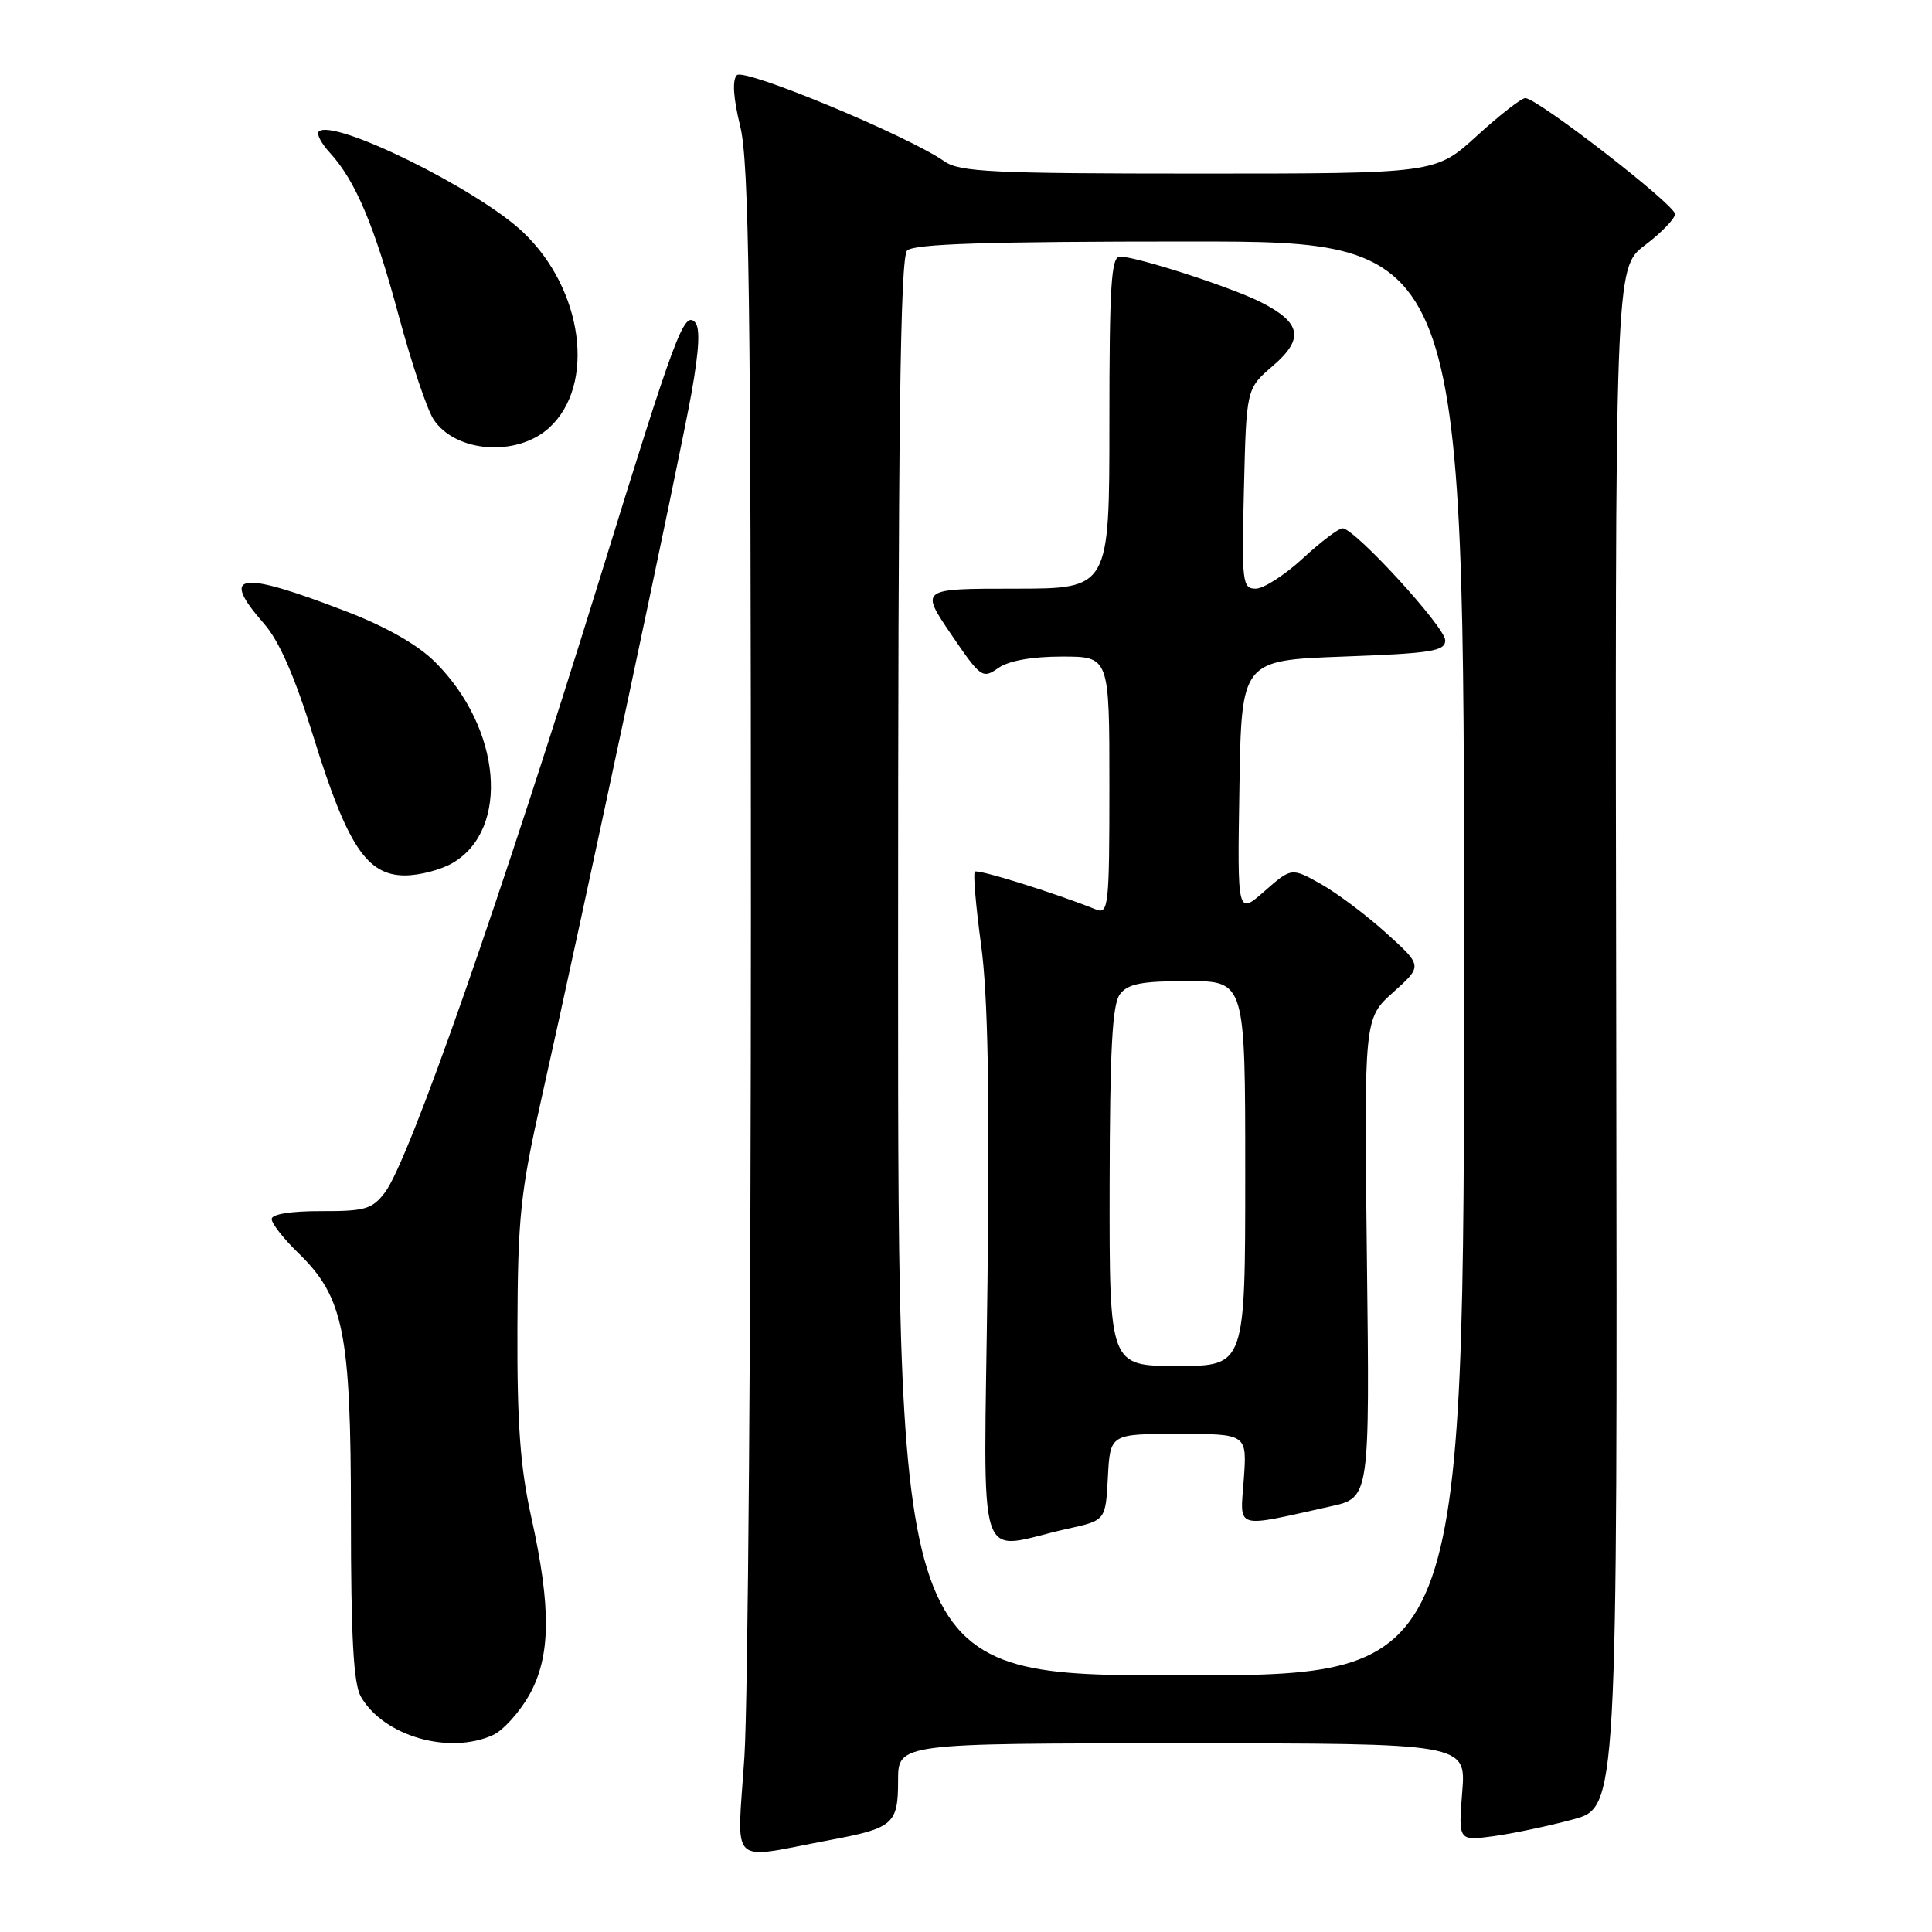 <?xml version="1.0" encoding="UTF-8" standalone="no"?>
<!DOCTYPE svg PUBLIC "-//W3C//DTD SVG 1.1//EN" "http://www.w3.org/Graphics/SVG/1.1/DTD/svg11.dtd" >
<svg xmlns="http://www.w3.org/2000/svg" xmlns:xlink="http://www.w3.org/1999/xlink" version="1.1" viewBox="0 0 256 256">
 <g >
 <path fill="currentColor"
d=" M 110.00 243.81 C 118.38 242.24 119.00 241.69 119.00 235.96 C 119.00 231.00 119.00 231.00 156.64 231.00 C 194.27 231.00 194.27 231.00 193.75 237.46 C 193.24 243.93 193.24 243.93 197.87 243.31 C 200.42 242.96 205.16 241.97 208.41 241.09 C 214.32 239.50 214.32 239.50 214.16 137.50 C 213.99 35.50 213.99 35.50 217.95 32.50 C 220.13 30.85 221.93 28.99 221.95 28.37 C 222.00 27.17 203.70 13.00 202.11 13.00 C 201.59 13.00 198.70 15.25 195.69 18.00 C 190.22 23.00 190.22 23.00 158.83 23.00 C 131.55 23.00 127.14 22.79 125.14 21.38 C 120.29 17.99 98.62 8.98 97.64 9.96 C 97.01 10.59 97.16 12.96 98.08 16.72 C 99.26 21.51 99.50 39.38 99.50 121.00 C 99.50 175.18 99.11 225.46 98.64 232.75 C 97.67 247.70 96.31 246.38 110.00 243.81 Z  M 65.33 229.90 C 66.66 229.29 68.80 226.93 70.10 224.65 C 72.99 219.53 73.07 213.08 70.39 201.00 C 68.94 194.47 68.51 188.68 68.56 176.00 C 68.61 161.26 68.95 158.01 71.76 145.50 C 77.28 120.90 90.07 60.79 91.62 52.11 C 92.65 46.32 92.80 43.40 92.08 42.68 C 90.62 41.22 89.46 44.35 79.51 76.54 C 66.44 118.82 54.20 153.82 51.01 158.00 C 49.32 160.22 48.38 160.50 42.56 160.48 C 38.54 160.47 36.00 160.88 36.00 161.53 C 36.00 162.12 37.56 164.12 39.48 165.98 C 45.57 171.88 46.50 176.53 46.50 201.00 C 46.50 216.92 46.84 223.10 47.81 224.80 C 50.79 230.03 59.49 232.56 65.33 229.90 Z  M 60.01 114.33 C 67.61 109.85 66.44 96.50 57.68 87.75 C 55.40 85.46 51.23 83.08 46.00 81.06 C 31.66 75.53 29.07 75.89 34.96 82.61 C 37.01 84.94 39.06 89.63 41.57 97.74 C 46.00 112.04 48.62 116.00 53.65 116.00 C 55.60 116.00 58.46 115.25 60.01 114.33 Z  M 72.76 56.69 C 78.98 51.03 77.29 38.35 69.32 30.78 C 63.28 25.05 44.08 15.59 42.23 17.44 C 41.92 17.75 42.58 19.02 43.72 20.25 C 47.11 23.96 49.61 29.88 52.83 41.83 C 54.51 48.07 56.58 54.24 57.44 55.56 C 60.34 59.98 68.48 60.58 72.76 56.69 Z  M 119.00 128.20 C 119.00 56.58 119.28 34.12 120.20 33.20 C 121.09 32.31 130.80 32.00 157.70 32.00 C 194.00 32.00 194.00 32.00 194.00 127.00 C 194.00 222.00 194.00 222.00 156.50 222.00 C 119.00 222.00 119.00 222.00 119.00 128.20 Z  M 141.50 202.56 C 146.50 201.46 146.50 201.46 146.80 195.73 C 147.10 190.00 147.10 190.00 156.17 190.00 C 165.24 190.00 165.24 190.00 164.81 196.01 C 164.32 202.77 163.38 202.48 176.36 199.59 C 181.50 198.45 181.50 198.45 181.12 166.69 C 180.74 134.94 180.74 134.94 184.62 131.47 C 188.50 127.99 188.50 127.99 183.71 123.66 C 181.08 121.28 177.17 118.34 175.03 117.14 C 171.13 114.95 171.13 114.95 167.54 118.10 C 163.95 121.25 163.95 121.25 164.23 104.38 C 164.50 87.50 164.50 87.50 178.00 87.00 C 189.69 86.57 191.50 86.28 191.50 84.85 C 191.50 83.10 179.50 70.00 177.89 70.00 C 177.38 70.00 175.00 71.80 172.62 74.00 C 170.23 76.20 167.43 78.00 166.39 78.00 C 164.62 78.00 164.52 77.19 164.83 64.75 C 165.15 51.50 165.15 51.50 168.64 48.50 C 172.83 44.90 172.45 42.78 167.13 40.07 C 163.18 38.06 150.64 34.00 148.39 34.00 C 147.24 34.00 147.00 37.85 147.00 56.00 C 147.00 78.00 147.00 78.00 134.46 78.00 C 121.93 78.00 121.93 78.00 126.01 84.02 C 129.95 89.81 130.19 89.98 132.27 88.52 C 133.66 87.55 136.72 87.00 140.72 87.00 C 147.00 87.00 147.00 87.00 147.00 104.11 C 147.00 120.00 146.88 121.16 145.25 120.52 C 139.68 118.29 129.54 115.13 129.17 115.50 C 128.93 115.73 129.31 120.11 130.00 125.21 C 130.90 131.79 131.15 144.76 130.85 169.68 C 130.38 209.41 129.05 205.30 141.50 202.56 Z  M 147.03 157.25 C 147.06 139.09 147.38 133.09 148.39 131.75 C 149.45 130.35 151.26 130.00 157.36 130.00 C 165.00 130.00 165.00 130.00 165.00 155.50 C 165.00 181.00 165.00 181.00 156.00 181.00 C 147.00 181.00 147.00 181.00 147.03 157.25 Z "/>
</g>
</svg>